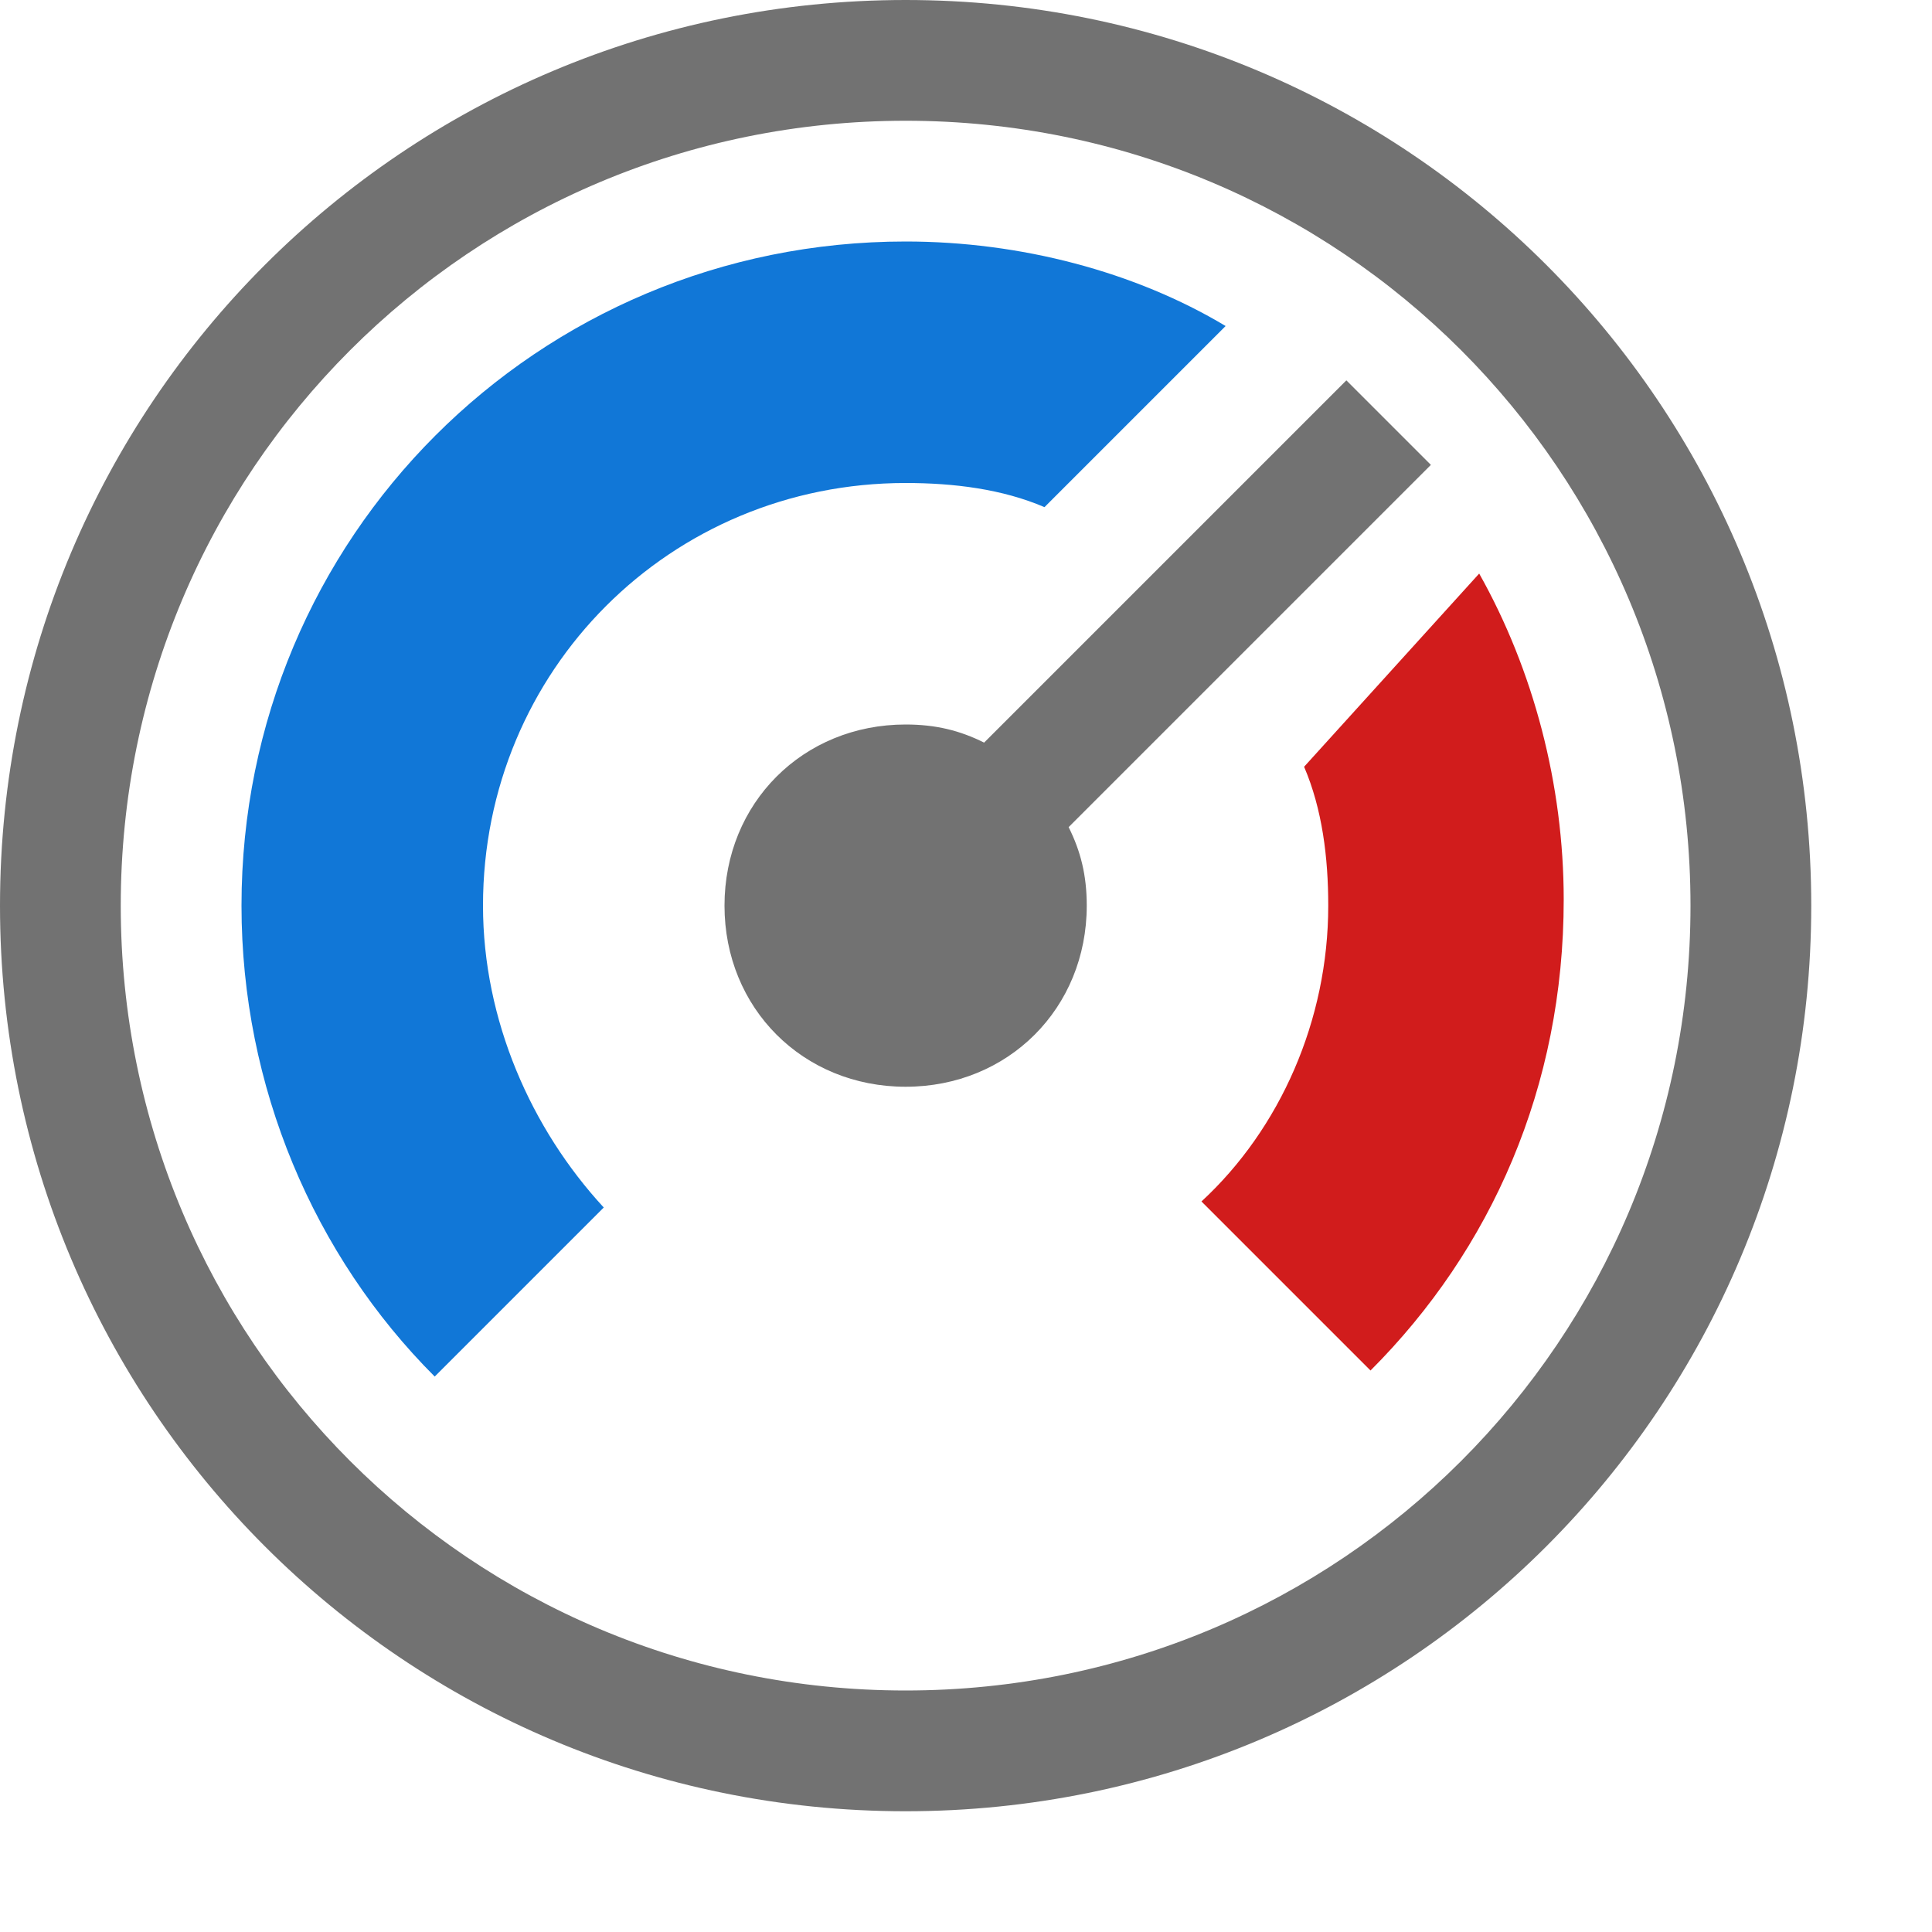 ﻿<?xml version='1.0' encoding='UTF-8'?>
<svg x="0px" y="0px" viewBox="0 0 32 32" version="1.1" xmlns="http://www.w3.org/2000/svg" xmlns:xlink="http://www.w3.org/1999/xlink" xml:space="preserve" id="Gauges" style="enable-background:new 0 0 32 32">
  <style type="text/css">
	.Black{fill:#727272;}
	.Red{fill:#D11C1C;}
	.Blue{fill:#1177D7;}
</style>
  <path d="M15,8c0.8,0,1.6,0.1,2.3,0.4l3-3C18.8,4.5,16.9,4,15,4C8.9,4,4,8.9,4,15c0,3,1.2,5.8,3.2,7.8L10,20  c-1.2-1.3-2-3.1-2-5C8,11.1,11.1,8,15,8z" class="Blue" />
  <path d="M21.6,12.7c0.3,0.7,0.4,1.5,0.4,2.3c0,1.9-0.8,3.7-2.1,4.9l2.8,2.8c2-2,3.2-4.7,3.2-7.8c0-1.9-0.5-3.8-1.4-5.4  L21.6,12.7z" class="Red" />
  <path d="M15,0C6.7,0,0,6.7,0,15s6.7,15,15,15s15-6.7,15-15S23.3,0,15,0z M15,28C7.8,28,2,22.2,2,15S7.8,2,15,2  s13,5.8,13,13S22.2,28,15,28z M17.7,13.7c0.2,0.4,0.3,0.8,0.3,1.3c0,1.7-1.3,3-3,3s-3-1.3-3-3s1.3-3,3-3c0.5,0,0.9,0.1,1.3,0.3l6-6  l1.4,1.4L17.7,13.7z" class="Black" />
</svg>